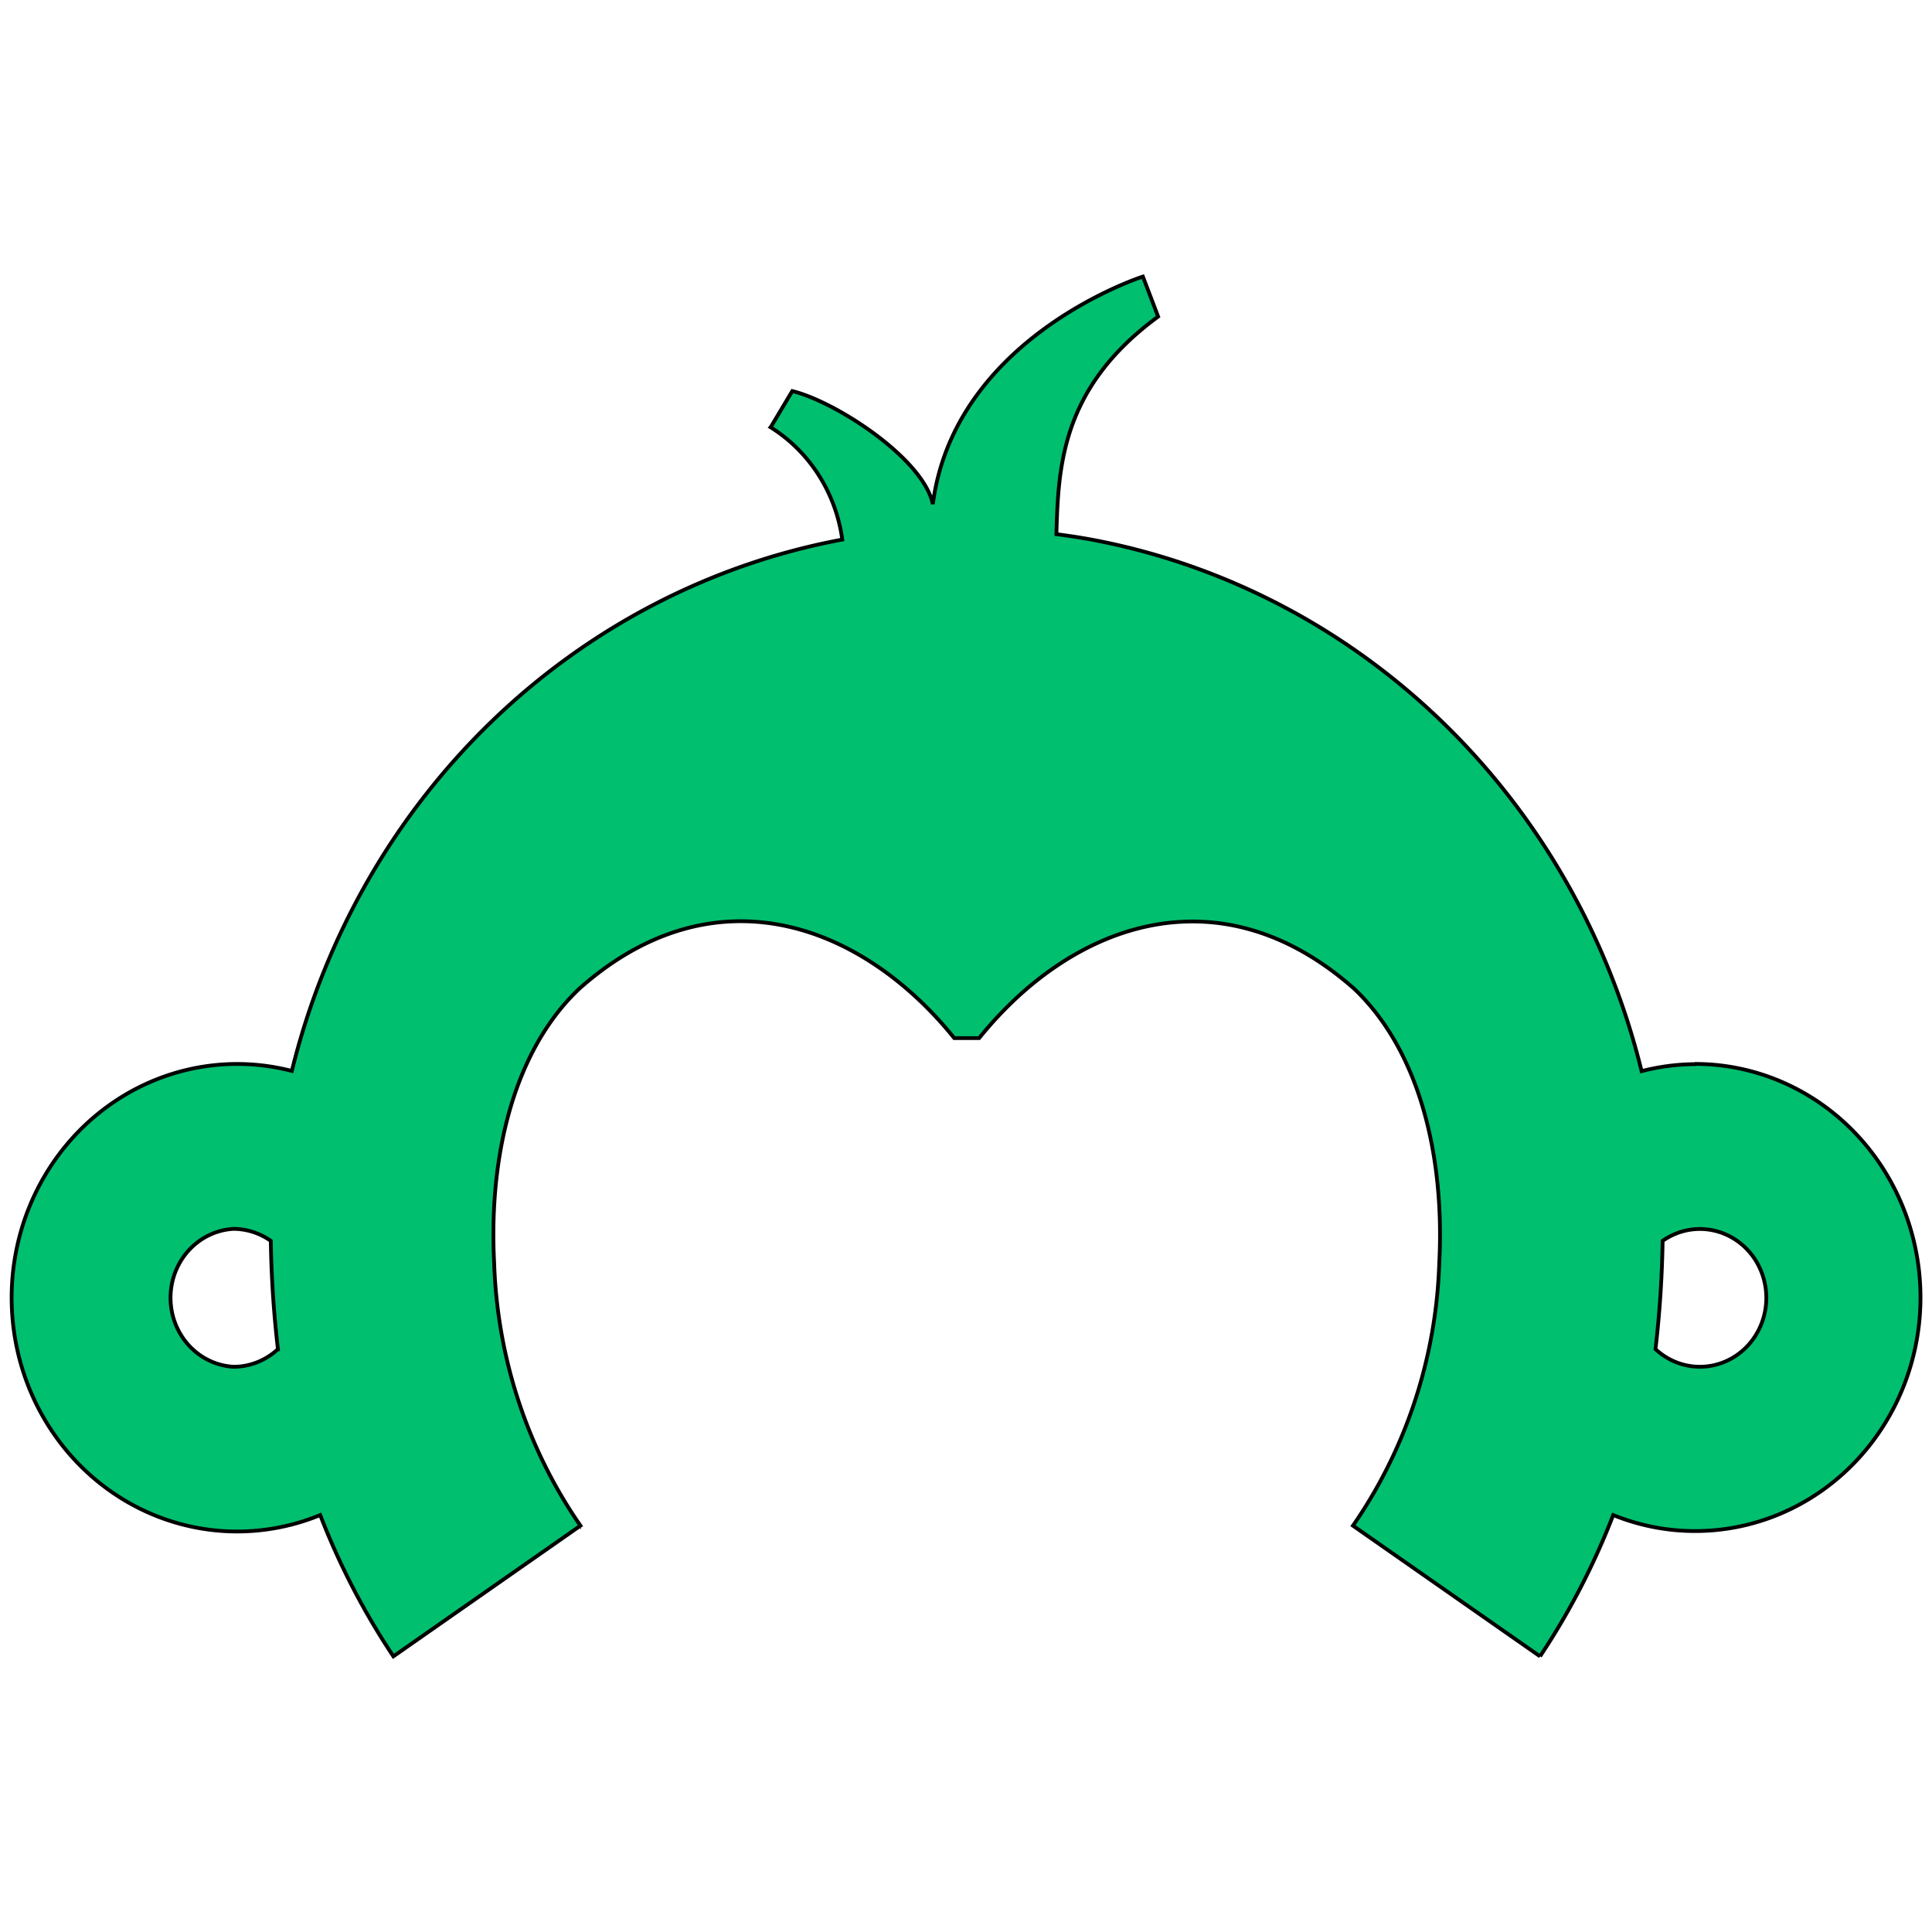 <svg width="512" height="512" xmlns="http://www.w3.org/2000/svg">

 <g>
  <title>Layer 1</title>

  <path stroke="null" fill="#00bf6f" id="svg_2" class="cls-1" d="m449.313,282.009a60.273,62.481 0 0 0 -14.275,1.856a184.196,190.943 0 0 0 -145.822,-140.874c-3.172,-0.583 -6.038,-1.008 -9.261,-1.432c0.512,-18.034 1.33,-38.878 26.964,-57.654l-4.042,-10.608s-49.887,15.912 -55.668,60.306c-2.507,-12.04 -25.583,-27.103 -37.249,-29.967l-5.731,9.6a40.114,41.583 0 0 1 18.982,29.755a184.196,190.943 0 0 0 -145.873,140.821a59.762,61.95 0 1 0 7.521,117.695a183.173,189.882 0 0 0 19.392,37.446l49.58,-34.635l-0.409,-0.583a122.133,126.606 0 0 1 -22.462,-68.952c-1.484,-28.217 5.117,-56.275 22.564,-72.771c35.816,-31.824 74.907,-17.238 99.364,13.101l6.6,0c24.457,-30.339 63.497,-44.766 99.364,-13.101c17.396,16.495 24.048,44.553 22.564,72.771a122.133,126.606 0 0 1 -22.462,68.952l-0.409,0.583l49.58,34.635a183.173,189.882 0 0 0 19.392,-37.446a59.71,61.897 0 1 0 21.848,-119.552l-0.051,0.053zm-387.427,80.196a17.652,18.299 0 0 1 0,-36.544a17.755,18.405 0 0 1 9.875,3.182a267.801,277.61 0 0 0 1.893,28.695a17.652,18.299 0 0 1 -11.768,4.668zm388.603,0a17.652,18.299 0 0 1 -11.768,-4.668a267.801,277.61 0 0 0 1.893,-28.695a17.601,18.246 0 0 1 27.476,15.169a17.601,18.246 0 0 1 -17.652,18.193l0.051,0z"/>
 </g>
</svg>